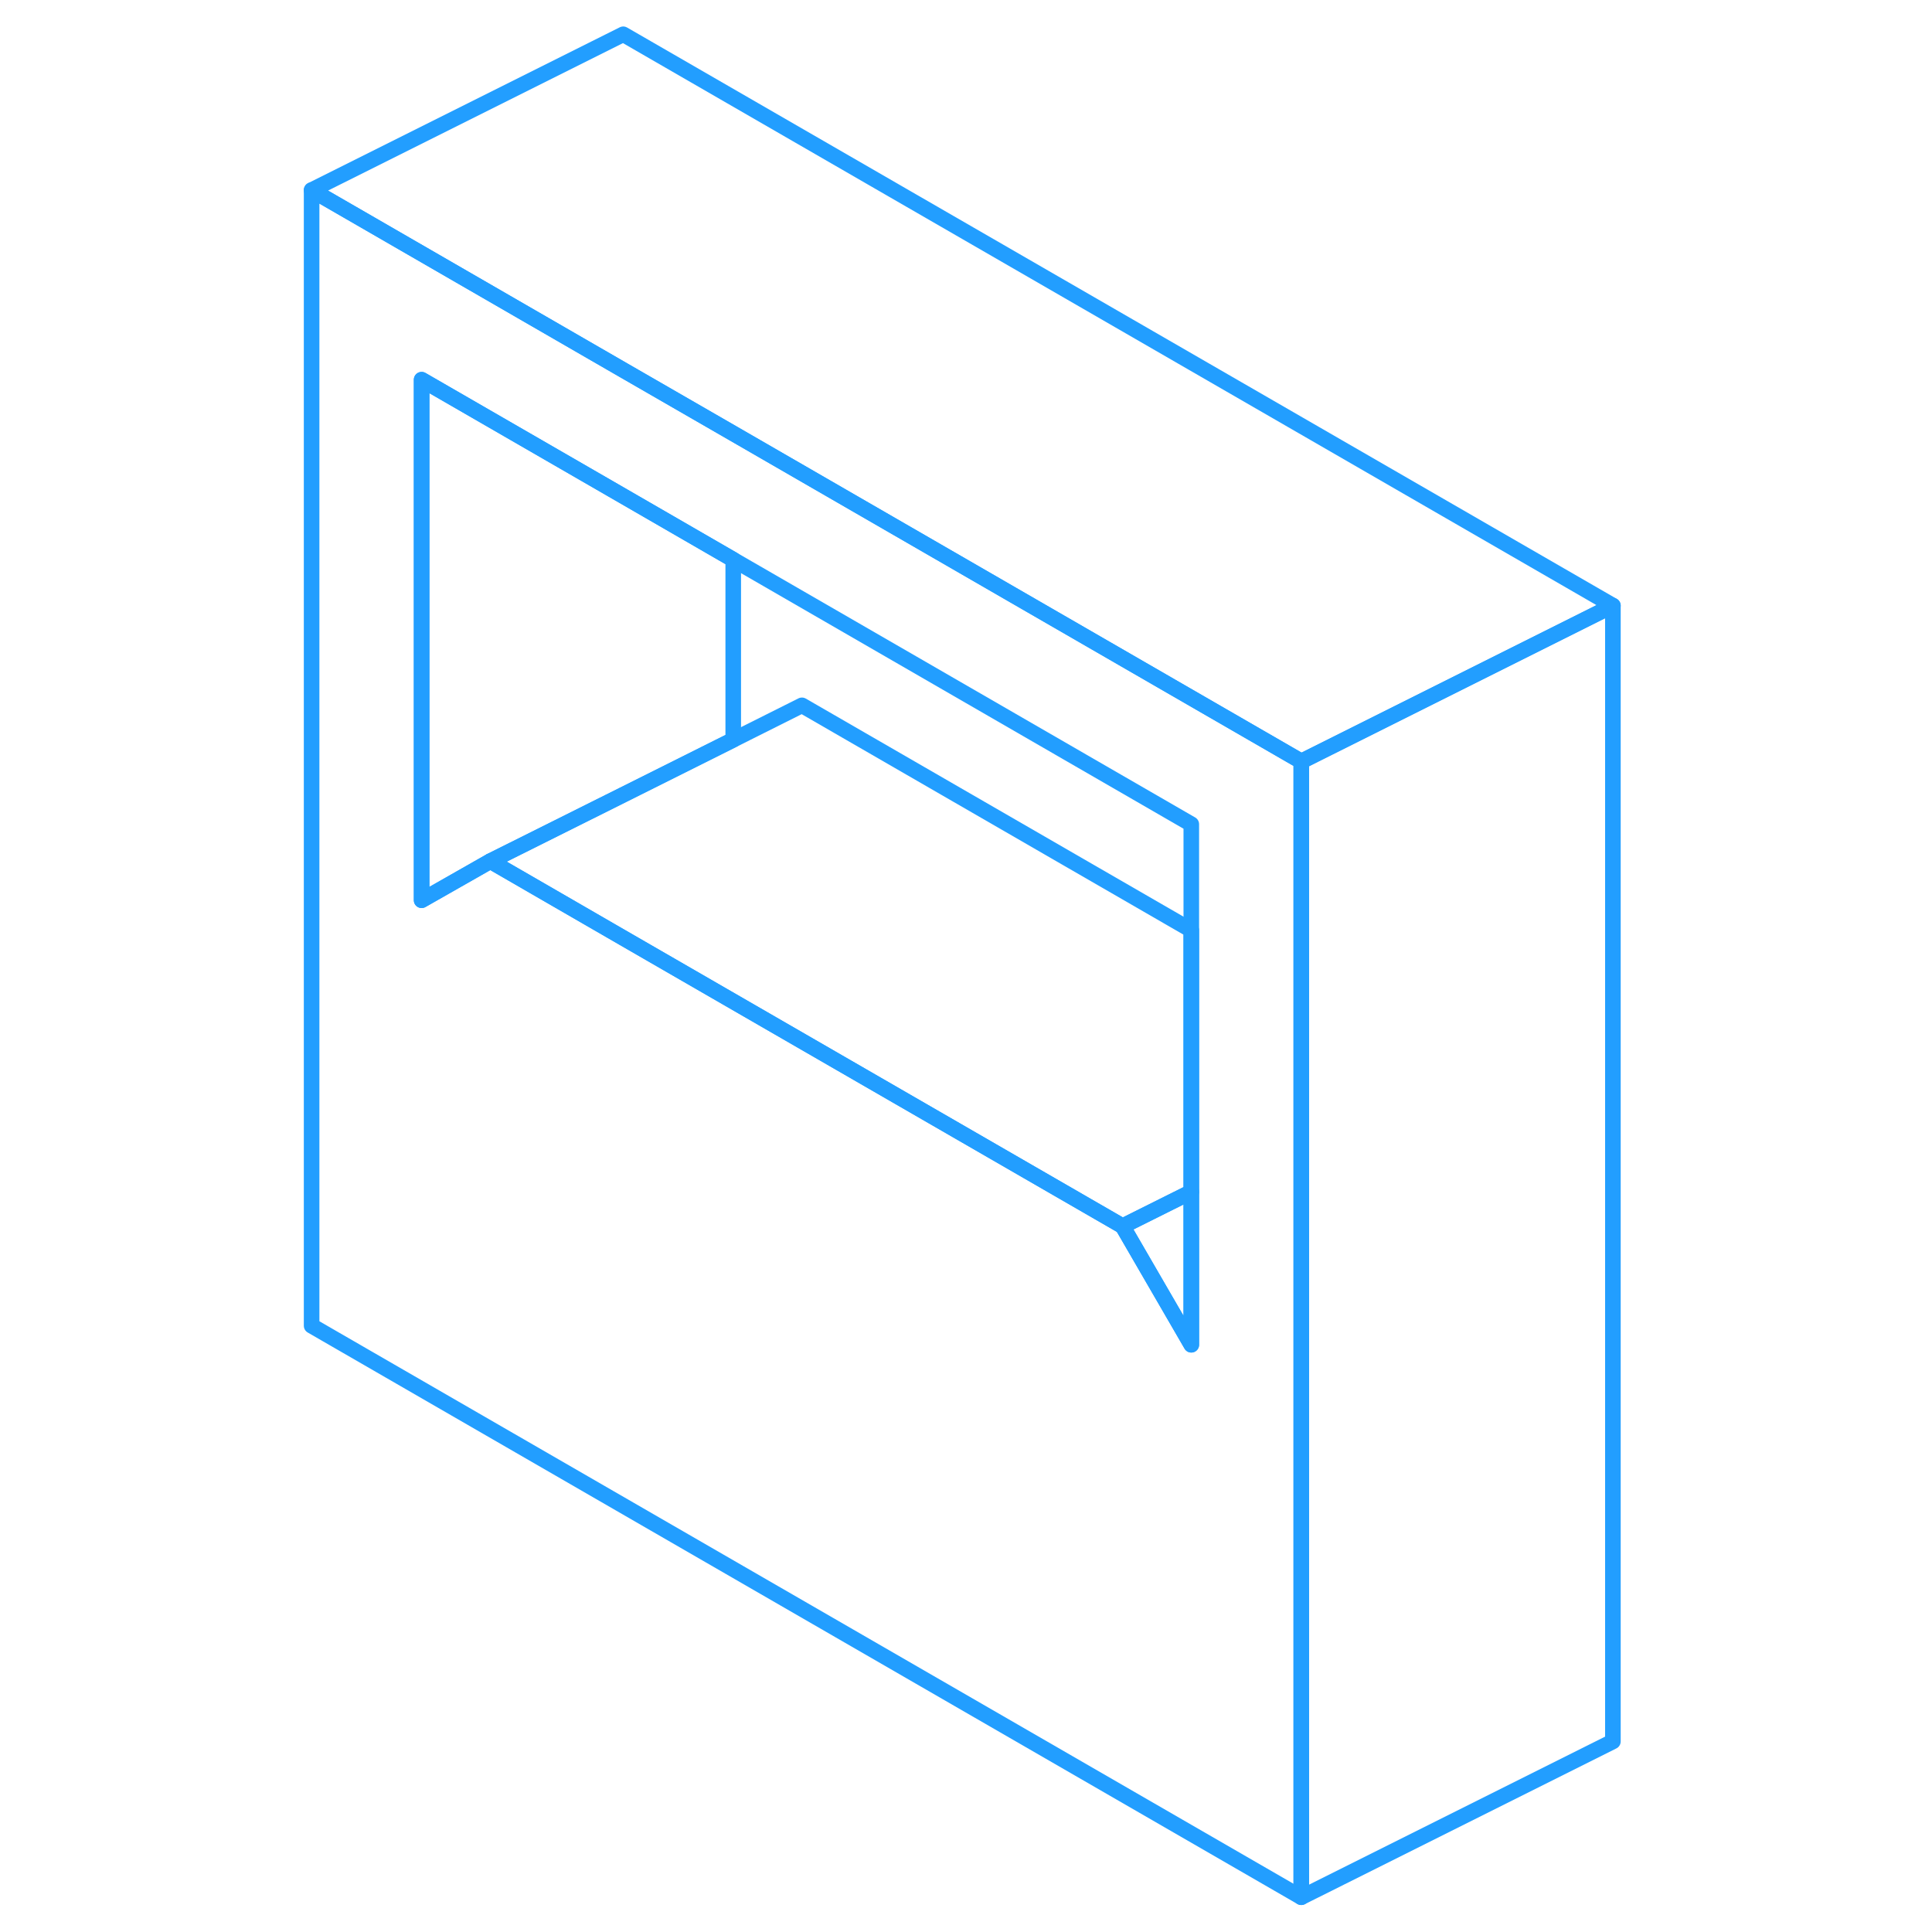 <svg width="48" height="48" viewBox="0 0 88 124" fill="none" xmlns="http://www.w3.org/2000/svg" stroke-width="1px" stroke-linecap="round" stroke-linejoin="round"><path d="M29.06 27.82L22 23.75L2 12.2V85.09L65.52 121.77V48.87L29.06 27.82ZM58.46 86.31L54.05 78.7L22 60.2L13.47 55.27L9.06 57.78V24.37L22 31.84L29.06 35.92L58.46 52.9V86.31Z" stroke="#229EFF" stroke-linejoin="round"/><path d="M58.46 76.499V86.309L54.05 78.7L58.46 76.499Z" stroke="#229EFF" stroke-linejoin="round"/><path d="M29.061 35.92V47.48L22 51.01L13.47 55.27L9.061 57.78V24.37L22 31.84L29.061 35.92Z" stroke="#229EFF" stroke-linejoin="round"/><path d="M85.52 38.87L65.52 48.87L29.06 27.82L22 23.75L2 12.2L22 2.2L85.52 38.87Z" stroke="#229EFF" stroke-linejoin="round"/><path d="M85.519 38.87V111.77L65.519 121.77V48.87L85.519 38.87Z" stroke="#229EFF" stroke-linejoin="round"/><path d="M58.46 59.7V76.499L54.05 78.7L22 60.2L13.47 55.27L22 51.01L29.06 47.48L33.47 45.27L58.46 59.7Z" stroke="#229EFF" stroke-linejoin="round"/></svg>